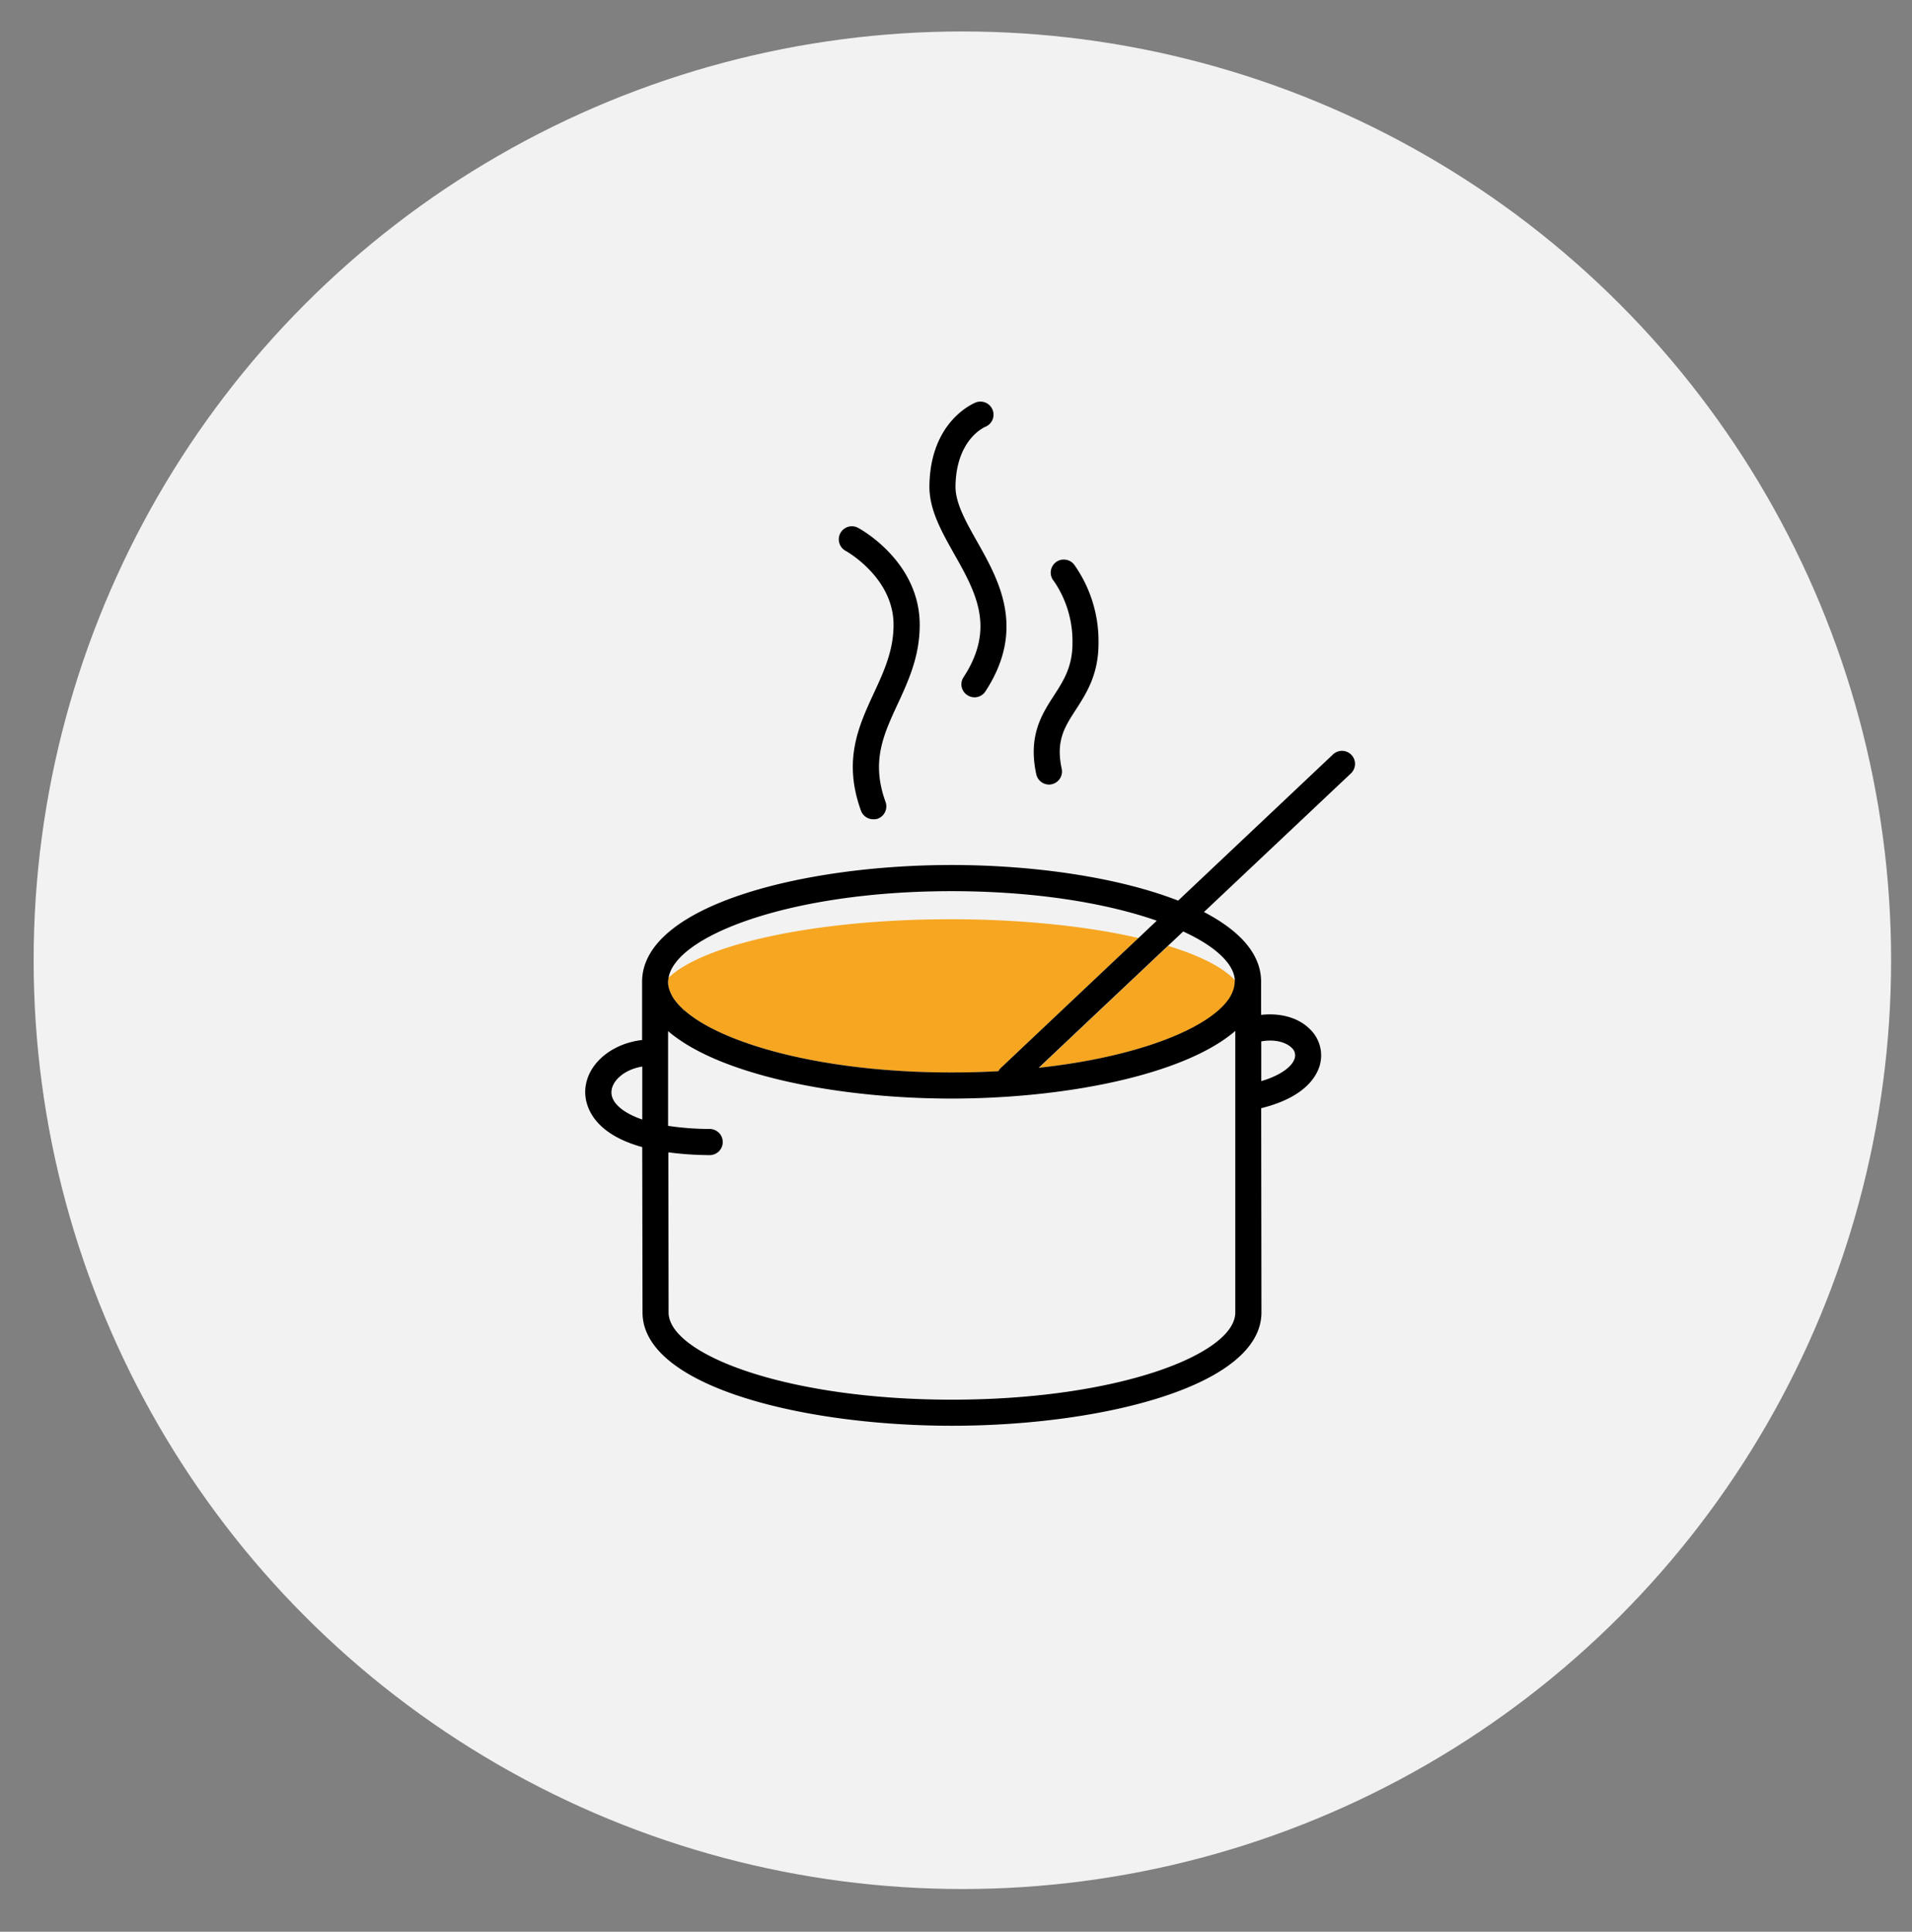 <svg xmlns="http://www.w3.org/2000/svg" viewBox="0 0 447.32 451.91"><rect x="0" y="0" width="447.32" height="451.91" fill="#808080" stroke="none"/><defs><style>.cls-1{fill:#f2f2f2;}.cls-2{fill:#f6a621;}</style></defs><g id="ÖSSZES"><circle class="cls-1" cx="225.15" cy="224.64" r="217.28"/><path class="cls-2" d="M266.35,219.44,265,220.71l-2.66,2.5-2.67,2.52-11.36,10.73L234.18,249.8a3.06,3.06,0,0,0-.6.79c-3.52.2-7.18.3-11,.3-30.38,0-53.6-6.76-62.42-14.49h-.39l.19-.17a14.75,14.75,0,0,1-2.08-2.25,8.59,8.59,0,0,1-1.39-2.82,5.44,5.44,0,0,1-.2-1.48,6.82,6.82,0,0,1,.07-.9c8.2-7.93,34.64-13.73,66-13.73C239.13,215.05,254.45,216.7,266.35,219.44Z"/><path class="cls-2" d="M288.93,229.68a5.83,5.83,0,0,1-.22,1.53,8.6,8.6,0,0,1-1.42,2.84,16,16,0,0,1-2.1,2.24l-.22.19c-6.75,5.85-21.76,11.13-41.89,13.32l14.13-13.34,9.48-8.94,2.57-2.43,2.56-2.41,1.48-1.39c7.37,2.24,12.81,5,15.6,8A1.75,1.75,0,0,1,288.93,229.68Z"/><path d="M160,236.23l-.19.17h.39Z"/><path d="M316.19,176.62a3.05,3.05,0,0,0-4.32-.14l-36.24,34.21c-14.05-5.48-33.85-8.33-53-8.33-35.1,0-72.41,9.58-72.41,27.32h0l0,13.62c-7.49.86-13.28,6-13.31,12.16,0,2.57,1.16,9.52,13.34,12.89l.07,38.68h0c0,17.22,37.31,26.51,72.39,26.51s72.41-9.29,72.41-26.52l-.06-47.77c9.94-2.45,12.81-7.15,13.65-9.84a8.5,8.5,0,0,0-2.2-8.6c-2.66-2.71-6.87-3.9-11.47-3.39v-7.76h0c0-6.58-5.12-12-13.37-16.3l34.39-32.44A3.05,3.05,0,0,0,316.19,176.62ZM143.05,255.51c0-2.52,2.88-5.3,7.21-6V261.9C145.37,260.22,143,257.8,143.05,255.51Zm159.14-10.39a2.36,2.36,0,0,1,.7,2.5c-.53,1.69-2.87,3.83-7.81,5.3v-9.3C298.59,243,301.06,244,302.19,245.12ZM156.41,228.78c1.57-9.79,28.33-20.3,66.22-20.3,19.65,0,36.31,2.82,48,6.91l-4.28,4.05L265,220.71l-2.66,2.5-2.67,2.52-11.36,10.73L234.18,249.8a3.06,3.06,0,0,0-.6.79c-3.52.2-7.18.3-11,.3-30.38,0-53.6-6.76-62.42-14.49h-.39l.19-.17a14.75,14.75,0,0,1-2.08-2.25,8.59,8.59,0,0,1-1.39-2.82,5.44,5.44,0,0,1-.2-1.48A6.82,6.82,0,0,1,156.41,228.78ZM289,307.05c0,9.65-27.24,20.39-66.3,20.39s-66.28-10.75-66.28-20.4l-.06-37.46a76.71,76.71,0,0,0,9.67.65h0a3.06,3.06,0,0,0,0-6.12,66.11,66.11,0,0,1-9.73-.73l0-22.16c12,10.31,39.77,15.78,66.28,15.78S277,251.52,289,241.18L289,307Zm-.14-77.76a1.75,1.75,0,0,1,0,.39,5.83,5.83,0,0,1-.22,1.53,8.6,8.6,0,0,1-1.42,2.84,16,16,0,0,1-2.1,2.24l-.22.19c-6.75,5.85-21.76,11.13-41.89,13.32l14.13-13.34,9.48-8.94,2.57-2.43,2.56-2.41,1.48-1.39,3.59-3.38C284.34,221.37,288.64,225.41,288.9,229.29Z"/><path d="M204.31,191.66a3.07,3.07,0,0,1-2.88-2c-4.26-11.78-.56-19.76,3-27.49,2.38-5.12,4.62-10,4.62-16,0-11.08-11.09-17.24-11.2-17.3a3.06,3.06,0,0,1,2.9-5.39c.59.31,14.42,7.9,14.42,22.69,0,7.41-2.64,13.1-5.19,18.61-3.33,7.2-6.21,13.42-2.8,22.83a3.07,3.07,0,0,1-1.84,3.92A3.12,3.12,0,0,1,204.31,191.66Z"/><path d="M228,163.13a3,3,0,0,1-1.67-.5,3,3,0,0,1-.89-4.23c7.54-11.55,2.8-19.93-2.21-28.81-3-5.35-5.87-10.41-5.79-16,.24-15.23,10.49-19.3,10.93-19.47a3.06,3.06,0,0,1,2.17,5.72c-.24.1-6.81,2.93-7,13.85-.06,3.94,2.4,8.3,5,12.91,5.16,9.13,11.57,20.5,2,35.15A3.06,3.06,0,0,1,228,163.13Z"/><path d="M245.44,183.54a3.06,3.06,0,0,1-3-2.41c-1.95-9,1.28-14,4.13-18.41,2.23-3.45,4.34-6.71,4.34-12.23A24.9,24.9,0,0,0,246.6,136a3.06,3.06,0,1,1,4.77-3.82A30.94,30.94,0,0,1,257,150.49c0,7.33-2.83,11.7-5.32,15.56-2.63,4.06-4.7,7.27-3.29,13.78a3.06,3.06,0,0,1-2.34,3.64A2.94,2.94,0,0,1,245.44,183.54Z"/></g></svg>